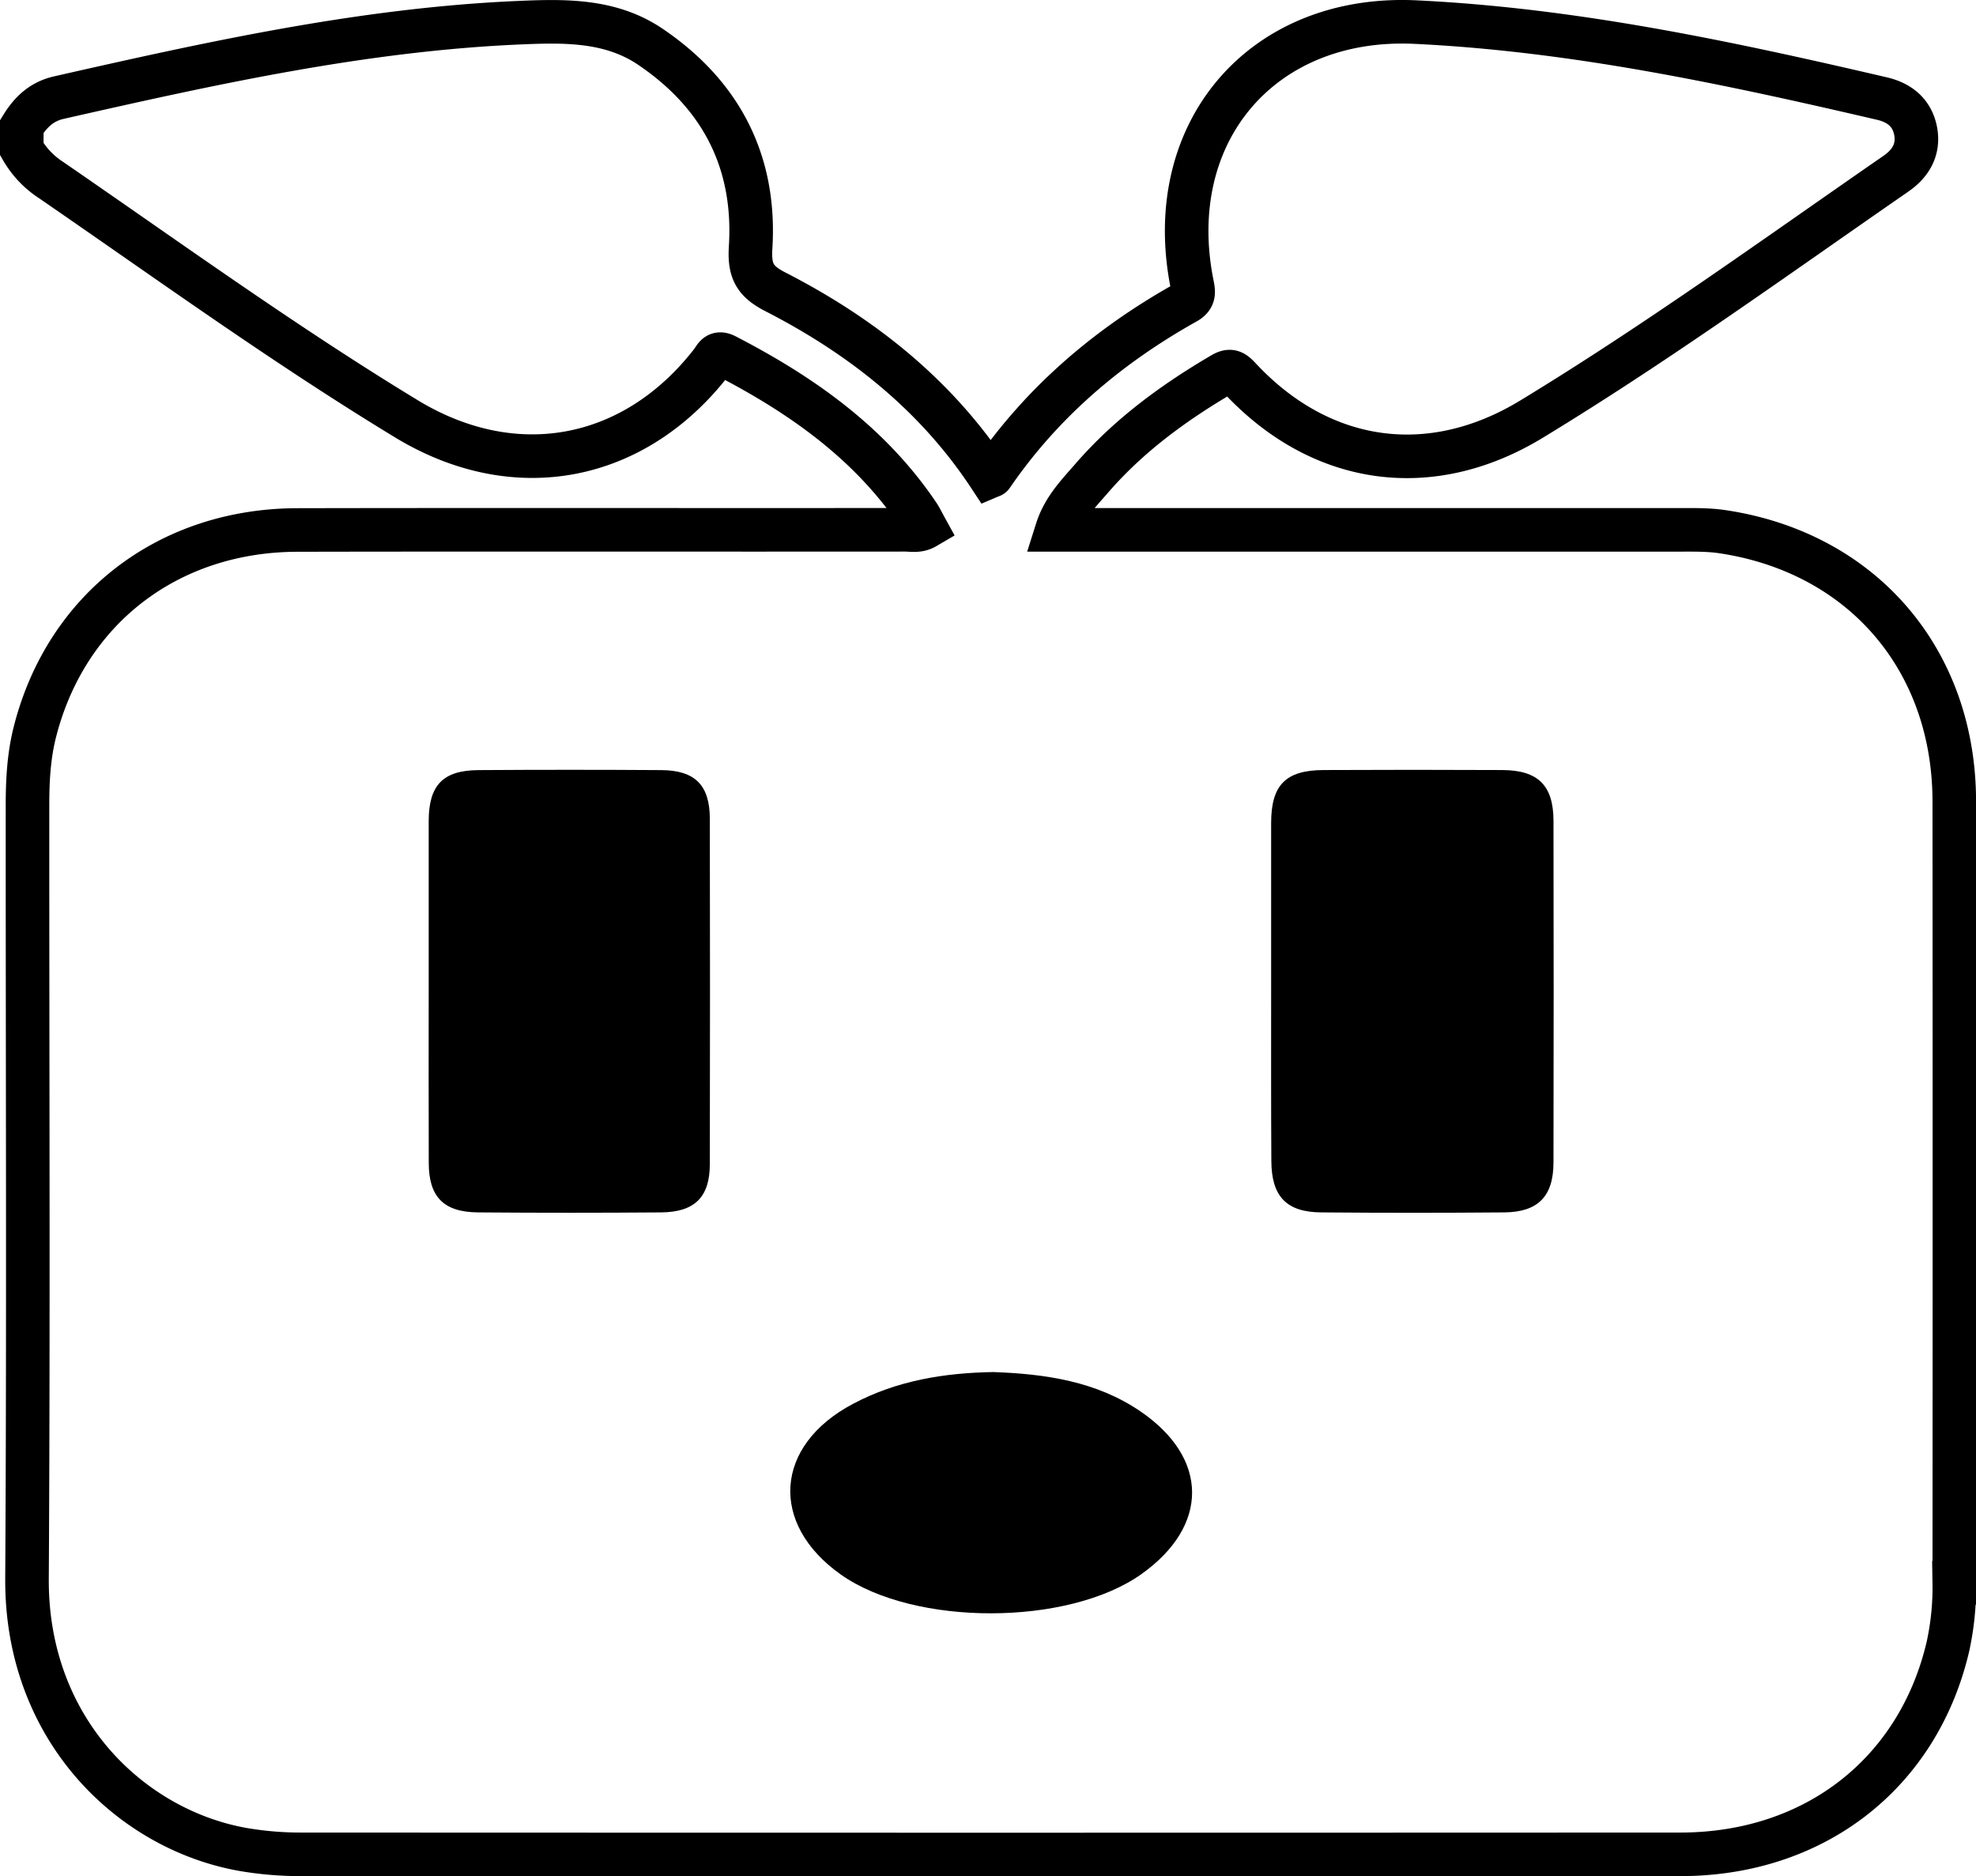 <svg xmlns="http://www.w3.org/2000/svg" viewBox="0 0 680.38 645.91"><defs><style>.cls-1{fill:none;stroke:#000;stroke-miterlimit:10;stroke-width:15px;}</style></defs><title>chatboticon</title><g id="Layer_2" data-name="Layer 2"><g id="Layer_1-2" data-name="Layer 1"><path class="cls-1" d="M7.5,51.34v-7.8c3-4.86,6.75-8.57,12.75-9.93C72.6,21.75,125,10.12,178.88,7.81c15.51-.67,31.41-1,45.16,8.36,24.39,16.54,36.26,39.73,34.41,69.09-.5,8,1.49,11.6,8.48,15.18,29.68,15.21,55.28,35.43,73.83,63.59.4-.17.68-.2.78-.35,17.35-25.32,40.1-44.62,66.72-59.51,3.07-1.71,2.77-3.5,2.21-6.3-10.48-52.29,24.06-92.8,77-90.26C542,10.23,595,21.6,648,33.93c6.3,1.47,10.57,5.12,11.66,11.56,1,6.2-1.87,10.87-6.9,14.34-41.47,28.68-82.33,58.28-125.46,84.48-34.92,21.22-72.66,15.73-100.54-14.26-1.9-2-3.08-2.9-5.84-1.29-16.73,9.8-32.24,21.14-45,35.86-4.54,5.25-9.63,10.32-12,17.79h7.67q102.65,0,205.3,0c5.41,0,10.89-.16,16.21.63,48.11,7.21,79.77,44.06,79.8,92.86q.09,134.49,0,269a95.4,95.4,0,0,1-2.18,21.91c-10.22,43.66-45.94,71.53-92.14,71.55q-237.46.11-474.93,0a117.69,117.69,0,0,1-19.39-1.58C45.48,630.2,9,595.68,9.3,543.46c.53-88.79.13-177.59.17-266.38,0-8.44.45-16.87,2.55-25.13,10.73-42.23,45.82-69.4,90.38-69.5,69.73-.14,139.46,0,209.2-.07,2.2,0,4.59.58,7-.83-.92-1.67-1.55-3-2.38-4.27-16.7-24.8-40.24-41.32-66.32-54.81-3.1-1.6-3.66.59-4.92,2.22-26.68,34.38-67.77,42.14-105.06,19.48C97.88,118.64,58.07,89.81,17.61,62A31.27,31.27,0,0,1,7.5,51.34Z"/><path d="M437.68,340.48c0-19.05,0-38.11,0-57.16,0-13.06,5-18.17,18-18.23q30.85-.15,61.72,0c12.19.08,17.47,5.32,17.5,17.43q.12,58.79,0,117.58c0,11.77-5.32,17.17-17,17.27q-31.5.27-63,0c-12-.09-17.11-5.54-17.15-17.78C437.63,379.89,437.68,360.19,437.68,340.48Z"/><path d="M147.61,341.16c0-19.48,0-39,0-58.45,0-12.4,4.9-17.52,17.14-17.6q31.5-.21,63,0c11.6.1,16.63,5.2,16.66,16.73q.12,59.43,0,118.86c0,11.41-5.2,16.57-16.78,16.67q-31.5.25-63,0c-11.9-.1-17-5.33-17-17.12C147.56,380.57,147.61,360.86,147.61,341.16Z"/><path d="M342,472.33c17.94.64,35.52,3.18,50.71,13.56,23.64,16.16,23.6,39.43.31,56-25.26,17.92-78.11,18-103.41.22-24.87-17.52-23-44.54,4.12-58.84C308.85,475.24,325.14,472.62,342,472.33Z"/></g></g></svg>